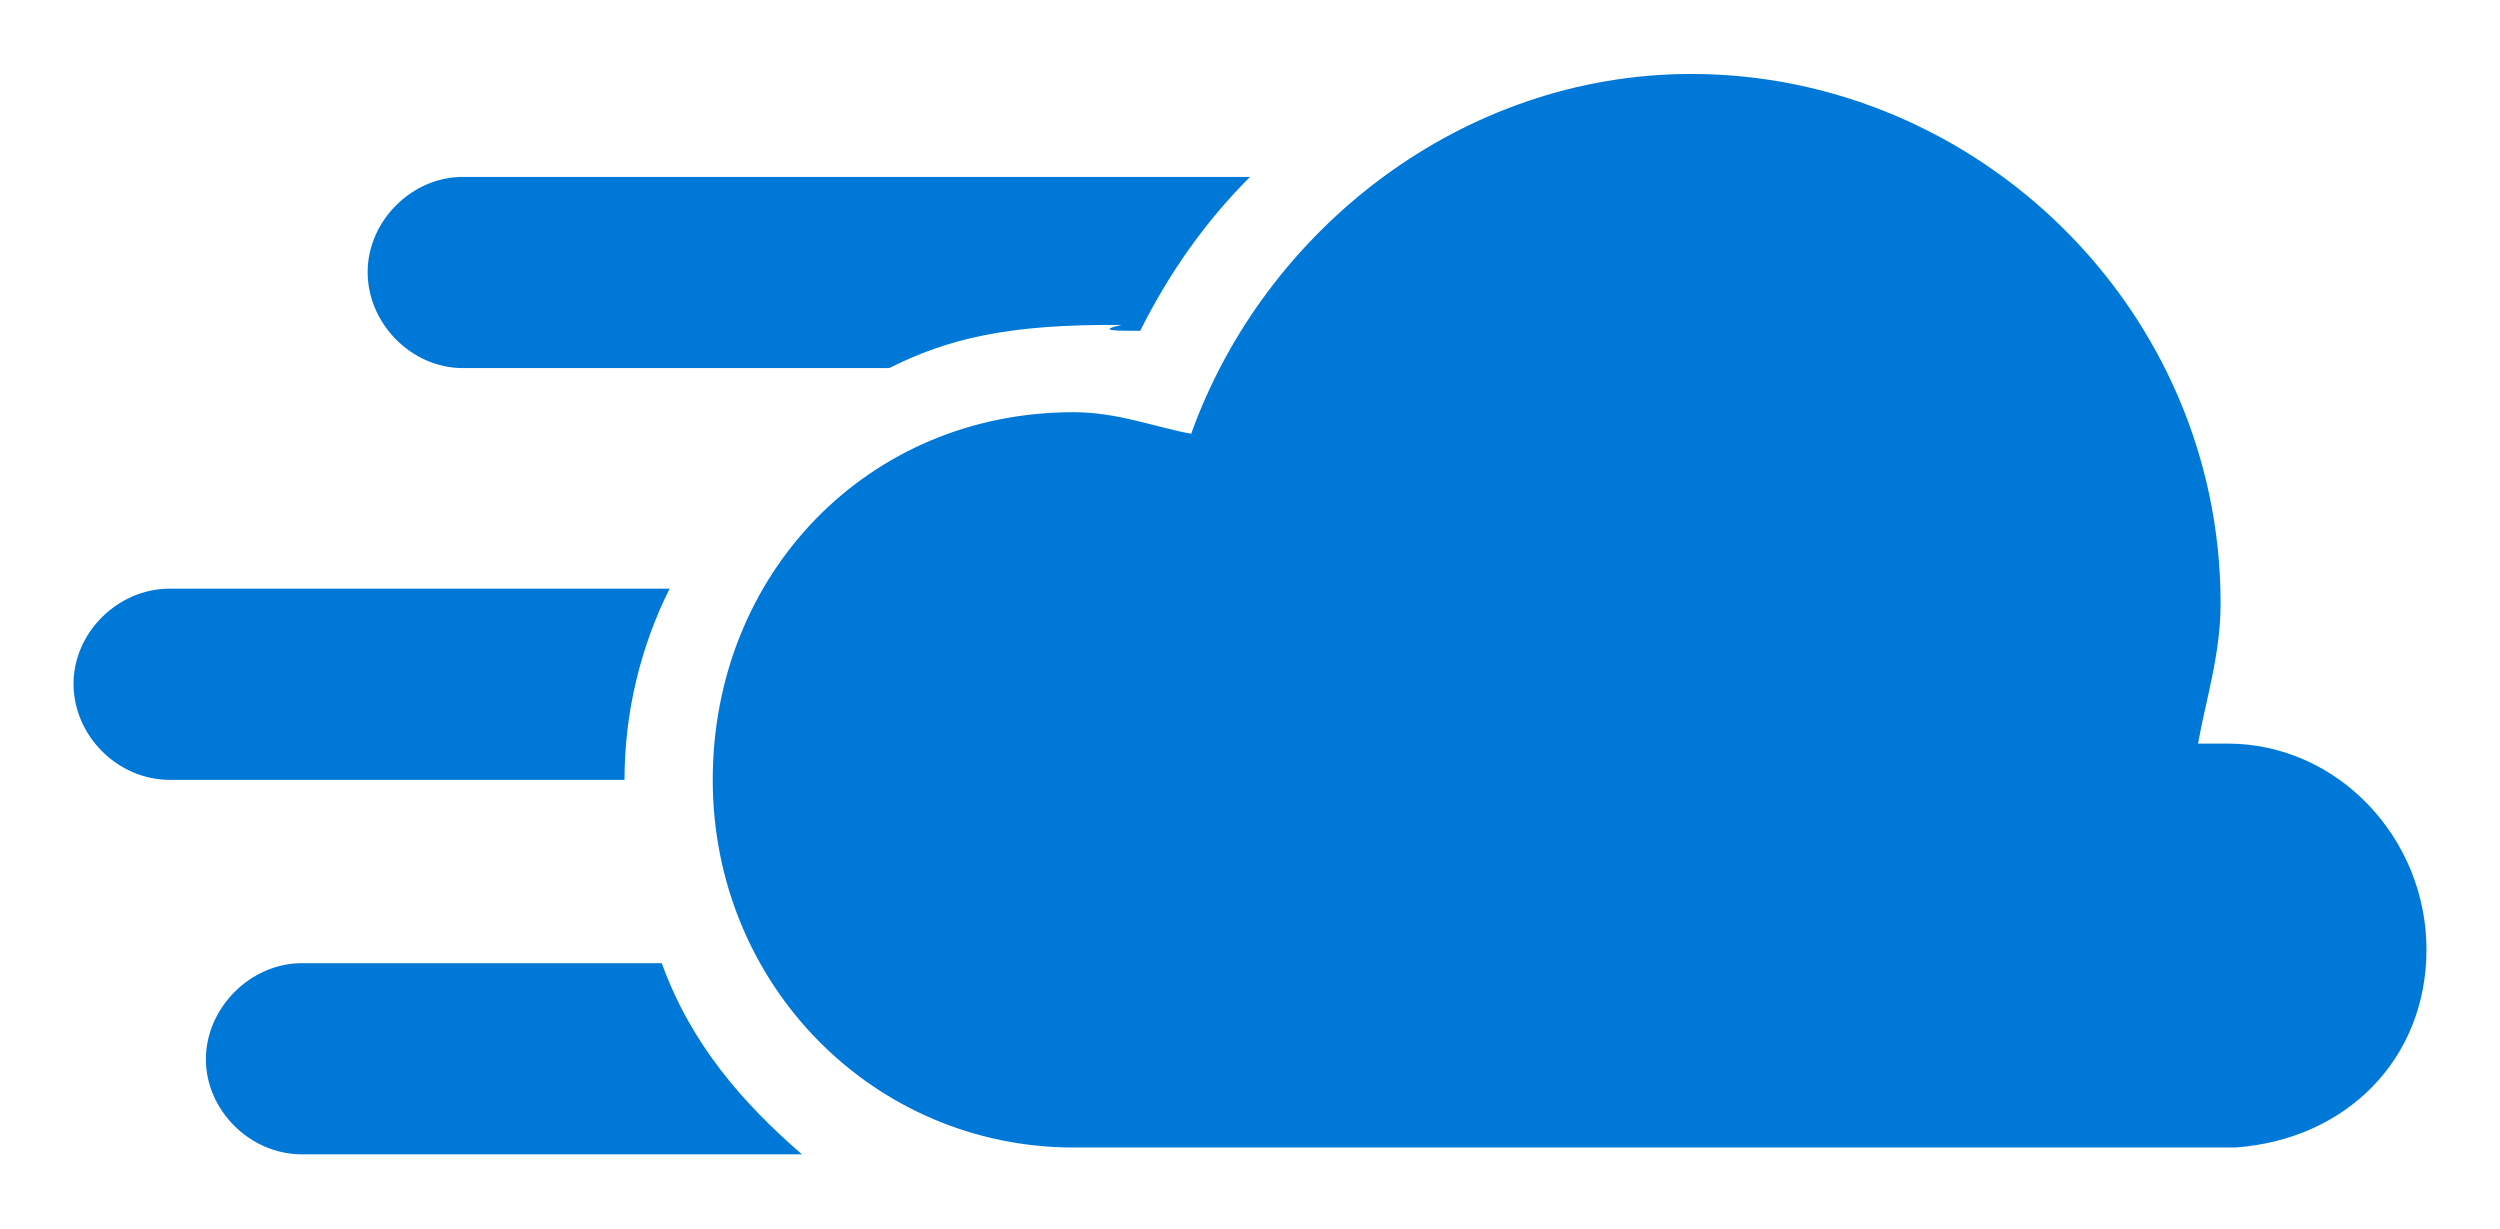 <?xml version="1.0" encoding="UTF-8" standalone="no"?>
<!DOCTYPE svg PUBLIC "-//W3C//DTD SVG 1.1//EN" "http://www.w3.org/Graphics/SVG/1.1/DTD/svg11.dtd">
<!-- Generated by Microsoft Visio, SVG Export CND (New).svg Page-1 -->
<svg xmlns="http://www.w3.org/2000/svg" xmlns:xlink="http://www.w3.org/1999/xlink" xmlns:ev="http://www.w3.org/2001/xml-events"
		xmlns:v="http://schemas.microsoft.com/visio/2003/SVGExtensions/" width="0.354in" height="0.174in"
		viewBox="0 0 25.5 12.525" xml:space="preserve" color-interpolation-filters="sRGB" class="st2">
	<v:documentProperties v:langID="1033" v:viewMarkup="false"/>

	<style type="text/css">
	<![CDATA[
		.st1 {fill:#0078d7;stroke:none;stroke-linecap:butt;stroke-width:0.75}
		.st2 {fill:none;fill-rule:evenodd;font-size:12px;overflow:visible;stroke-linecap:square;stroke-miterlimit:3}
	]]>
	</style>

	<g v:mID="0" v:index="1" v:groupContext="foregroundPage">
		<title>Page-1</title>
		<v:pageProperties v:drawingScale="1" v:pageScale="1" v:drawingUnits="19" v:shadowOffsetX="9" v:shadowOffsetY="-9"/>
		<g id="shape5-1" v:mID="5" v:groupContext="shape" transform="translate(0.75,-0.75)">
			<title>Sheet.5</title>
			<path d="M24 10.43 C24 9.3 23.1 8.33 21.97 8.33 L21.67 8.33 C21.75 7.88 21.9 7.42 21.9 6.9 C21.9 3.9 19.42 1.5 16.5 1.5
						 C14.17 1.5 12.15 3.08 11.4 5.17 C11.02 5.1 10.65 4.95 10.2 4.95 C8.1 4.95 6.52 6.6 6.52 8.7 C6.52 10.8 8.17
						 12.45 10.2 12.45 L22.05 12.45 C23.18 12.37 24 11.55 24 10.43 ZM0.98 6.75 C0.45 6.75 0 7.2 0 7.72 C0 8.25
						 0.45 8.7 0.98 8.7 L5.62 8.7 C5.62 8.02 5.78 7.35 6.08 6.75 L0.98 6.75 ZM6 10.57 L2.33 10.57 C1.8 10.57 1.35
						 11.03 1.35 11.55 C1.35 12.07 1.8 12.52 2.33 12.52 L7.43 12.52 C6.83 12 6.3 11.4 6 10.57 ZM10.88 4.12 C11.18
						 3.52 11.55 3 12 2.55 L3.97 2.55 C3.45 2.55 3 3 3 3.52 C3 4.05 3.45 4.5 3.97 4.5 L8.32 4.5 C8.92 4.2 9.53
						 4.05 10.69 4.06 C10.42 4.12 10.65 4.12 10.88 4.12 Z" class="st1"/>
		</g>
	</g>
</svg>
